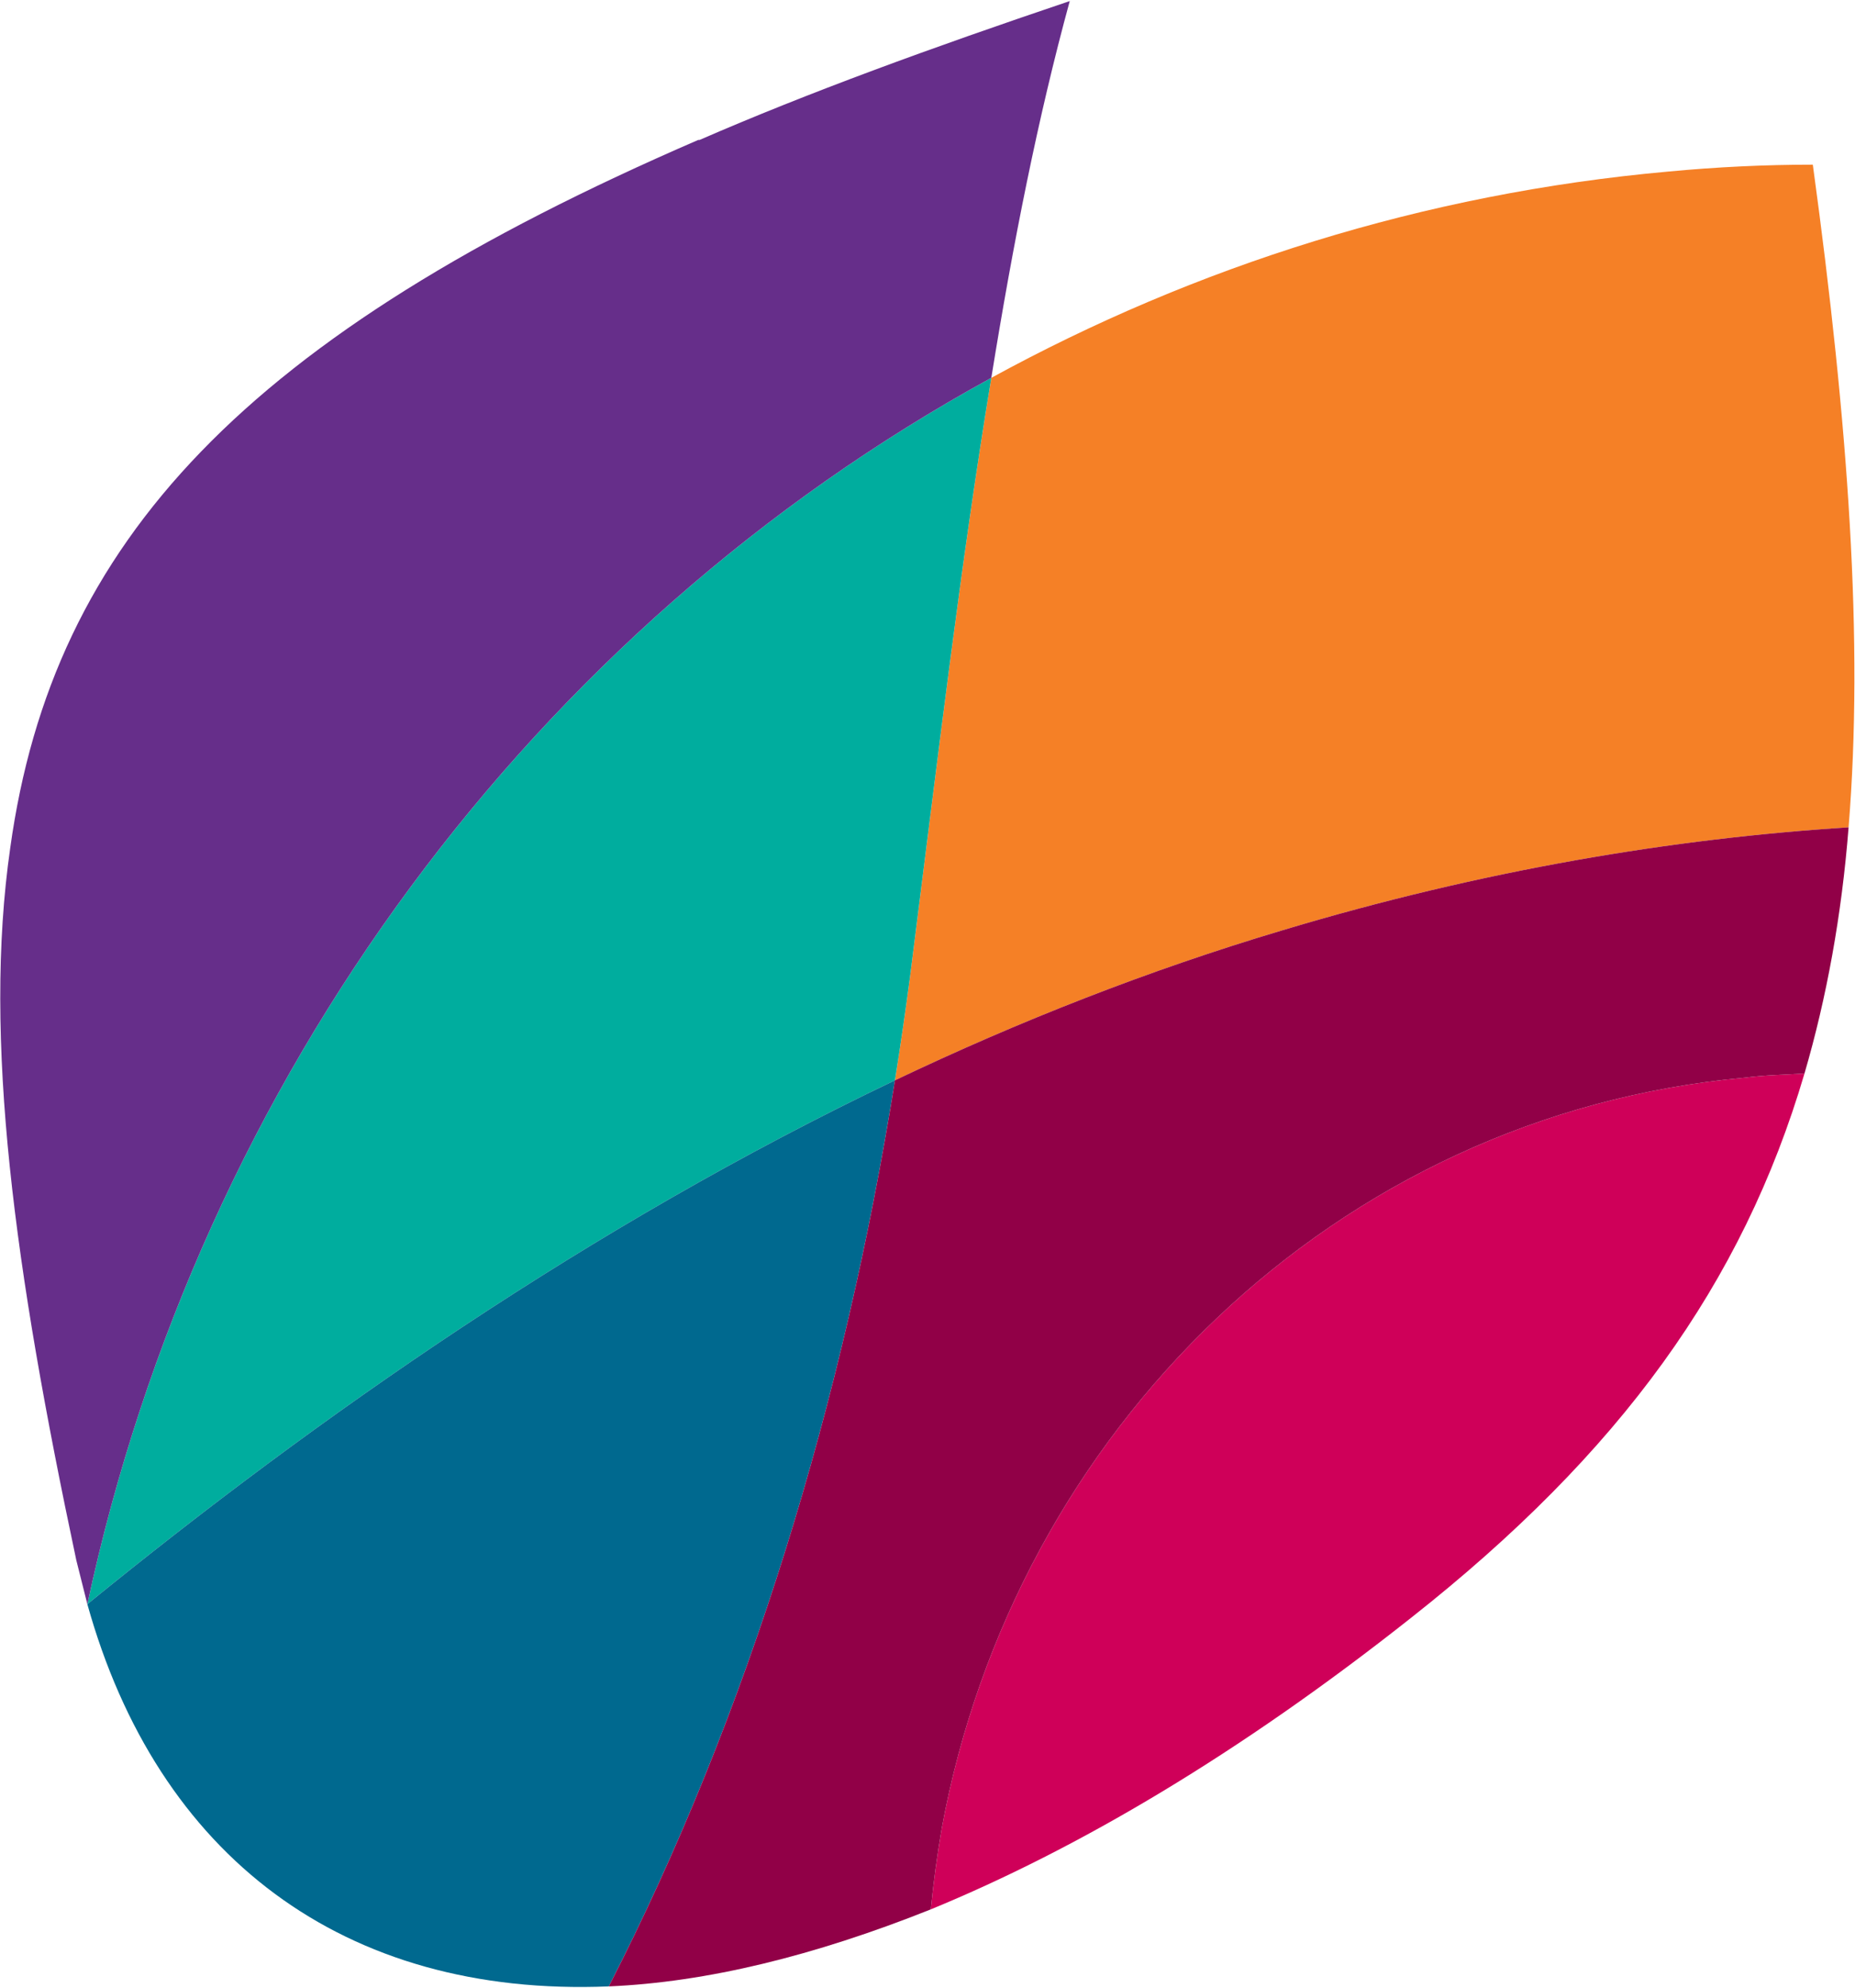 <?xml version="1.0" ?>
<svg xmlns="http://www.w3.org/2000/svg" version="1.2" viewBox="0 0 1561 1672">
	<style>
		.s0 { fill: #f58026 } 
		.s1 { fill: #00ad9e } 
		.s2 { fill: #662e8a } 
		.s3 { fill: #cf0059 } 
		.s4 { fill: #00698f } 
		.s5 { fill: #910047 } 
	</style>
	<g id="Clip-Path: Page 1" clip-path="url(#cp1)">
		<g id="Page 1">
			<path id="Path 2" class="s0" d="m753.1 908.7c104.3-49.7 213.1-92.5 325.4-126 169.1-50.9 330-77.5 477.1-86.8 12.7-156.1 0-337.6-30.1-557.4q-60.2 0-121.6 5.8c-206.1 18.5-398.3 79.8-569.7 173.5-25.5 153.8-45.2 321.5-68.3 503q-5.8 44-12.8 87.9z"/>
			<path id="Path 3" class="s1" d="m73.5 1349.3c193.3-157.3 422.6-318 679.6-440.6q7-43.9 12.8-87.9c23.1-181.5 42.8-349.2 68.3-503-384.4 210.4-665.8 588.6-760.7 1031.5z"/>
			<path id="Path 4" class="s2" d="m73.5 1349.3c94.9-442.9 376.3-821.1 760.7-1031.5 18.5-114.5 39.4-219.7 66-316.9-116.9 39.4-221.2 77.5-311.5 116.8q-1.1 0-1.1 0c-379.8 164.2-543.1 336.5-579 595.6-23.1 160.7 3.5 353.8 55.6 599q4.6 18.5 9.3 37z"/>
			<path id="Path 5" class="s3" d="m792.5 1537.8q-5.8 33.5-9.2 68.2c123.8-50.9 259.3-130.7 404.1-245.2 176-138.7 279-281 331.1-457.9-16.2 1.2-32.4 1.2-49.8 3.5-345 31.2-614.8 297.2-676.2 631.4z"/>
			<path id="Path 6" class="s4" d="m73.5 1349.3c59 211.6 215.3 330.7 438.8 321.5 118.1-230.2 198-493.8 240.8-762.1-257 122.6-486.3 283.3-679.6 440.6z"/>
			<path id="Path 7" fill-rule="evenodd" class="s5" d="m753.1 908.7c-42.8 268.3-122.7 531.9-240.8 762.1 82.2-3.5 172.5-25.5 271-64.8q3.4-34.7 9.2-68.2c61.4-334.2 331.2-600.2 676.2-631.4 17.4-2.3 33.6-2.3 49.8-3.5 18.6-63.6 31.3-133 37.1-207-147.1 9.3-308 35.9-477.1 86.8-112.3 33.5-221.1 76.3-325.4 126zm-240.8 762.1c118.1-230.2 198-493.8 240.8-762.1-42.8 268.3-122.7 531.9-240.8 762.1z"/>
		</g>
	</g>
</svg>